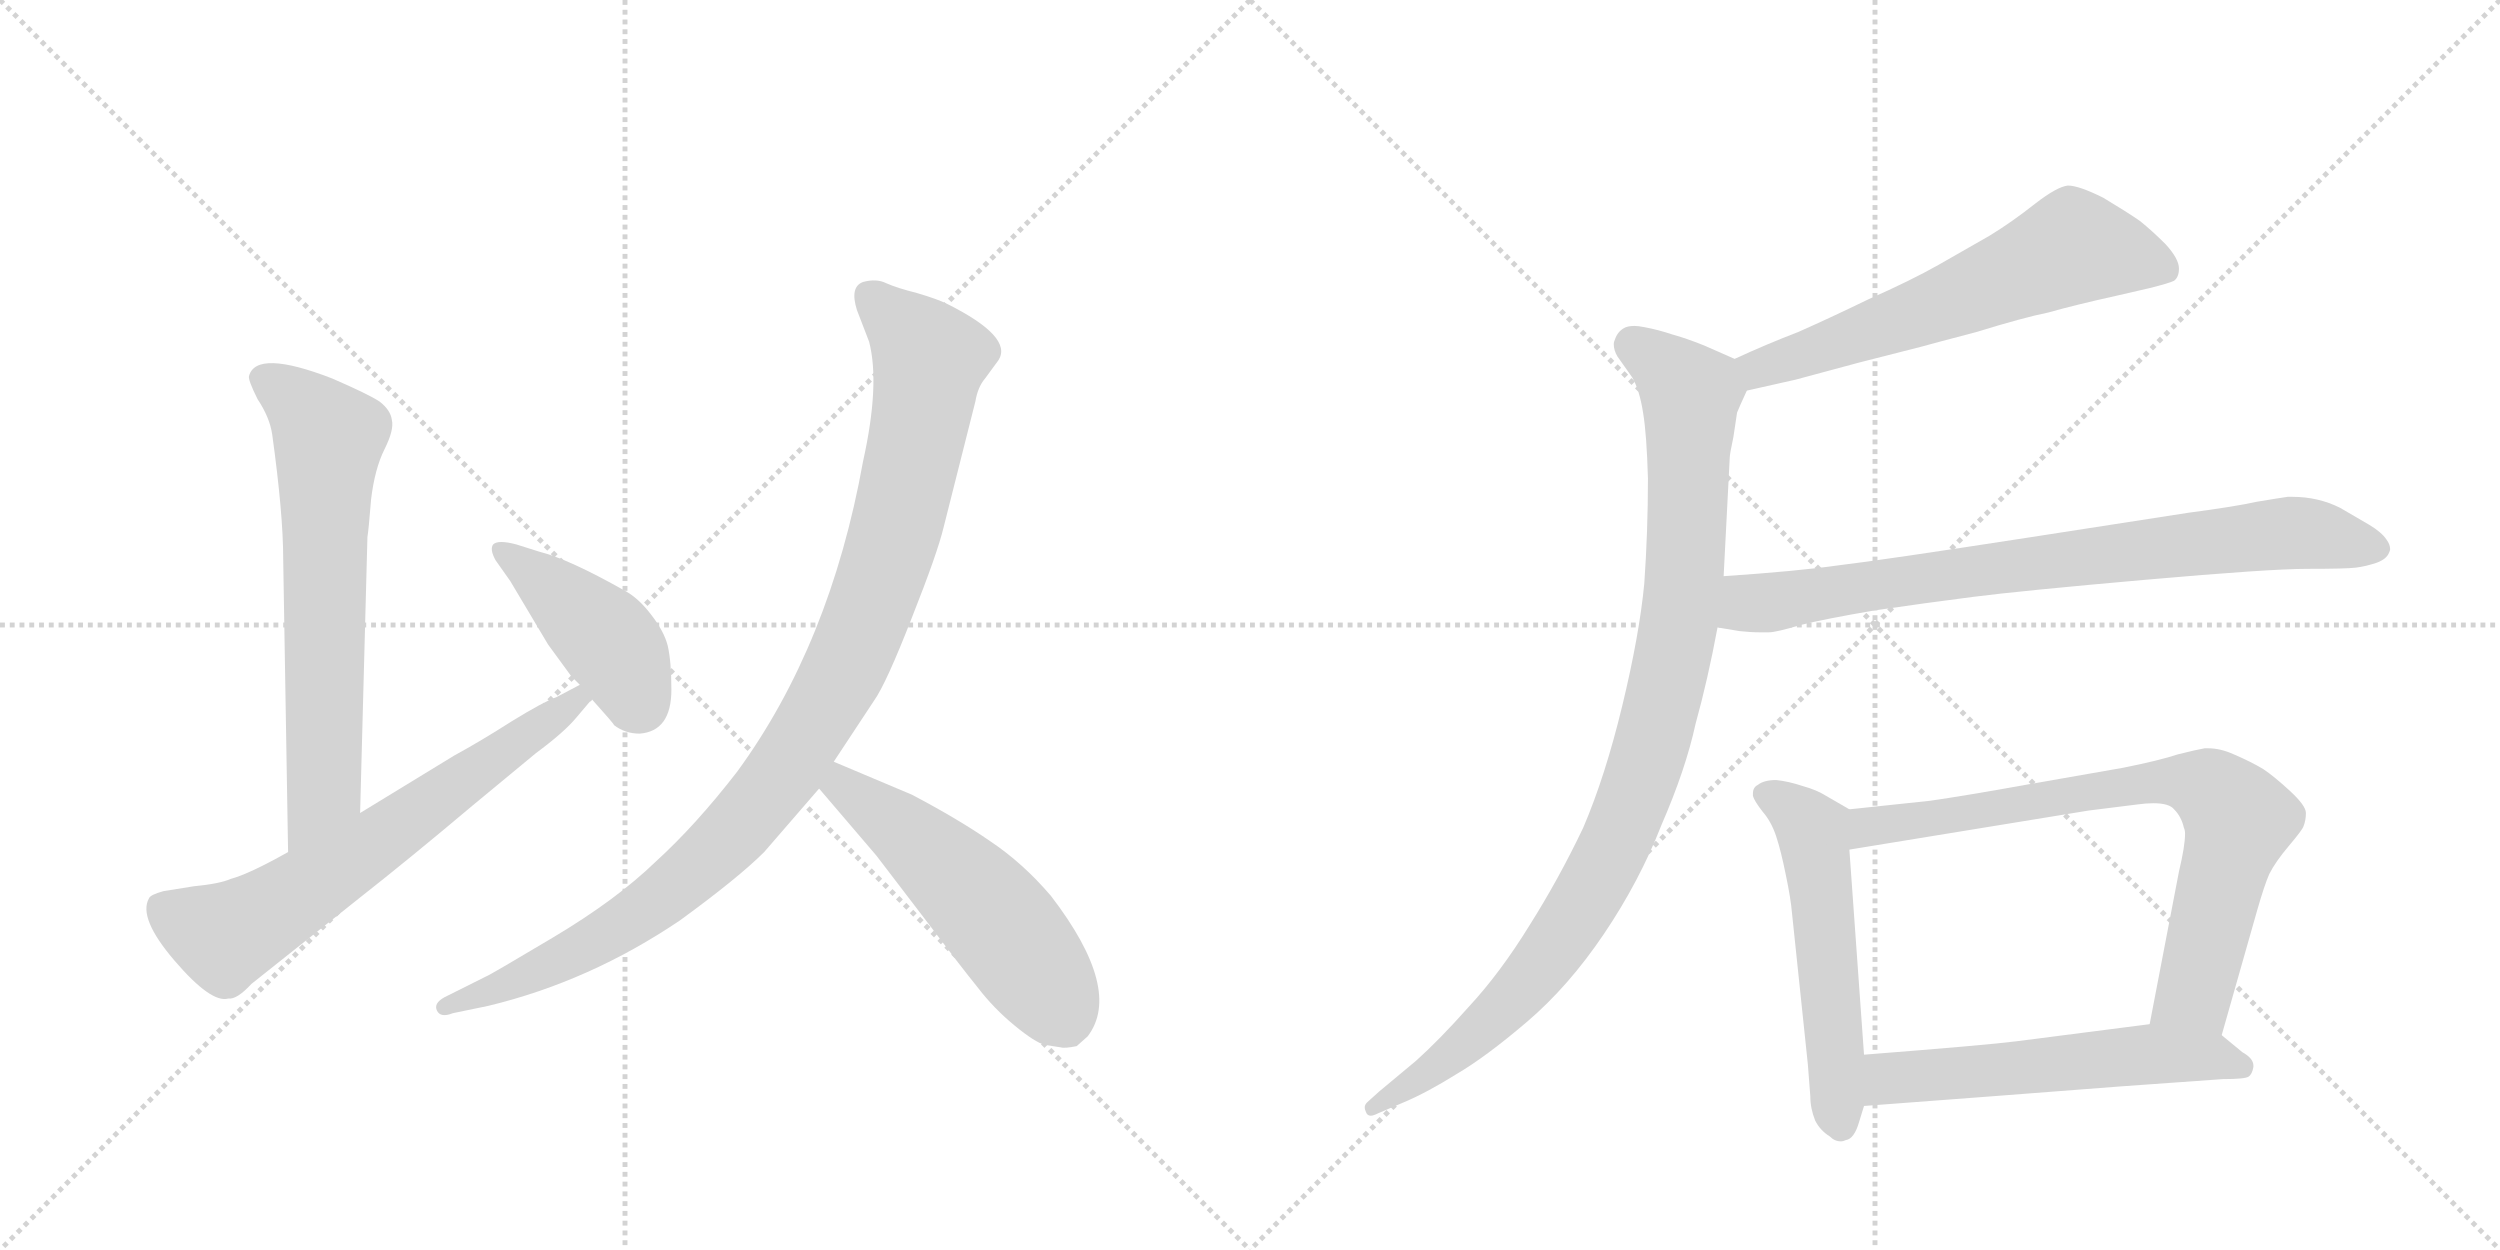 <svg version="1.1" viewBox="0 0 2048 1024" xmlns="http://www.w3.org/2000/svg">
  <g stroke="lightgray" stroke-dasharray="1,1" stroke-width="1" transform="scale(4, 4)">
    <line x1="0" y1="0" x2="256" y2="256"></line>
    <line x1="256" y1="0" x2="0" y2="256"></line>
    <line x1="128" y1="0" x2="128" y2="256"></line>
    <line x1="0" y1="128" x2="256" y2="128"></line>
    <line x1="256" y1="0" x2="512" y2="256"></line>
    <line x1="512" y1="0" x2="256" y2="256"></line>
    <line x1="384" y1="0" x2="384" y2="256"></line>
    <line x1="256" y1="128" x2="512" y2="128"></line>
  </g>
<g transform="scale(1, -1) translate(0, -850)">
   <style type="text/css">
    @keyframes keyframes0 {
      from {
       stroke: black;
       stroke-dashoffset: 669;
       stroke-width: 128;
       }
       69% {
       animation-timing-function: step-end;
       stroke: black;
       stroke-dashoffset: 0;
       stroke-width: 128;
       }
       to {
       stroke: black;
       stroke-width: 1024;
       }
       }
       #make-me-a-hanzi-animation-0 {
         animation: keyframes0 0.794s both;
         animation-delay: 0s;
         animation-timing-function: linear;
       }
    @keyframes keyframes1 {
      from {
       stroke: black;
       stroke-dashoffset: 667;
       stroke-width: 128;
       }
       68% {
       animation-timing-function: step-end;
       stroke: black;
       stroke-dashoffset: 0;
       stroke-width: 128;
       }
       to {
       stroke: black;
       stroke-width: 1024;
       }
       }
       #make-me-a-hanzi-animation-1 {
         animation: keyframes1 0.793s both;
         animation-delay: 0.794s;
         animation-timing-function: linear;
       }
    @keyframes keyframes2 {
      from {
       stroke: black;
       stroke-dashoffset: 431;
       stroke-width: 128;
       }
       58% {
       animation-timing-function: step-end;
       stroke: black;
       stroke-dashoffset: 0;
       stroke-width: 128;
       }
       to {
       stroke: black;
       stroke-width: 1024;
       }
       }
       #make-me-a-hanzi-animation-2 {
         animation: keyframes2 0.601s both;
         animation-delay: 1.587s;
         animation-timing-function: linear;
       }
    @keyframes keyframes3 {
      from {
       stroke: black;
       stroke-dashoffset: 1031;
       stroke-width: 128;
       }
       77% {
       animation-timing-function: step-end;
       stroke: black;
       stroke-dashoffset: 0;
       stroke-width: 128;
       }
       to {
       stroke: black;
       stroke-width: 1024;
       }
       }
       #make-me-a-hanzi-animation-3 {
         animation: keyframes3 1.089s both;
         animation-delay: 2.188s;
         animation-timing-function: linear;
       }
    @keyframes keyframes4 {
      from {
       stroke: black;
       stroke-dashoffset: 538;
       stroke-width: 128;
       }
       64% {
       animation-timing-function: step-end;
       stroke: black;
       stroke-dashoffset: 0;
       stroke-width: 128;
       }
       to {
       stroke: black;
       stroke-width: 1024;
       }
       }
       #make-me-a-hanzi-animation-4 {
         animation: keyframes4 0.688s both;
         animation-delay: 3.277s;
         animation-timing-function: linear;
       }
    @keyframes keyframes5 {
      from {
       stroke: black;
       stroke-dashoffset: 621;
       stroke-width: 128;
       }
       67% {
       animation-timing-function: step-end;
       stroke: black;
       stroke-dashoffset: 0;
       stroke-width: 128;
       }
       to {
       stroke: black;
       stroke-width: 1024;
       }
       }
       #make-me-a-hanzi-animation-5 {
         animation: keyframes5 0.755s both;
         animation-delay: 3.965s;
         animation-timing-function: linear;
       }
    @keyframes keyframes6 {
      from {
       stroke: black;
       stroke-dashoffset: 995;
       stroke-width: 128;
       }
       76% {
       animation-timing-function: step-end;
       stroke: black;
       stroke-dashoffset: 0;
       stroke-width: 128;
       }
       to {
       stroke: black;
       stroke-width: 1024;
       }
       }
       #make-me-a-hanzi-animation-6 {
         animation: keyframes6 1.06s both;
         animation-delay: 4.72s;
         animation-timing-function: linear;
       }
    @keyframes keyframes7 {
      from {
       stroke: black;
       stroke-dashoffset: 802;
       stroke-width: 128;
       }
       72% {
       animation-timing-function: step-end;
       stroke: black;
       stroke-dashoffset: 0;
       stroke-width: 128;
       }
       to {
       stroke: black;
       stroke-width: 1024;
       }
       }
       #make-me-a-hanzi-animation-7 {
         animation: keyframes7 0.903s both;
         animation-delay: 5.78s;
         animation-timing-function: linear;
       }
    @keyframes keyframes8 {
      from {
       stroke: black;
       stroke-dashoffset: 550;
       stroke-width: 128;
       }
       64% {
       animation-timing-function: step-end;
       stroke: black;
       stroke-dashoffset: 0;
       stroke-width: 128;
       }
       to {
       stroke: black;
       stroke-width: 1024;
       }
       }
       #make-me-a-hanzi-animation-8 {
         animation: keyframes8 0.698s both;
         animation-delay: 6.683s;
         animation-timing-function: linear;
       }
    @keyframes keyframes9 {
      from {
       stroke: black;
       stroke-dashoffset: 769;
       stroke-width: 128;
       }
       71% {
       animation-timing-function: step-end;
       stroke: black;
       stroke-dashoffset: 0;
       stroke-width: 128;
       }
       to {
       stroke: black;
       stroke-width: 1024;
       }
       }
       #make-me-a-hanzi-animation-9 {
         animation: keyframes9 0.876s both;
         animation-delay: 7.38s;
         animation-timing-function: linear;
       }
    @keyframes keyframes10 {
      from {
       stroke: black;
       stroke-dashoffset: 568;
       stroke-width: 128;
       }
       65% {
       animation-timing-function: step-end;
       stroke: black;
       stroke-dashoffset: 0;
       stroke-width: 128;
       }
       to {
       stroke: black;
       stroke-width: 1024;
       }
       }
       #make-me-a-hanzi-animation-10 {
         animation: keyframes10 0.712s both;
         animation-delay: 8.256s;
         animation-timing-function: linear;
       }
</style>
<path d="M 295 184 L 301 410 Q 302 416 304 441 Q 307 466 315 482 Q 323 498 321 506 Q 320 514 311 521 Q 302 527 272 540 Q 210 564 204 542 Q 203 539 211 523 Q 221 508 223 494 Q 232 429 232 392 L 236 152 C 236 122 294 154 295 184 Z" fill="lightgray"></path> 
<path d="M 236 152 Q 204 134 189 130 Q 180 126 159 124 L 134 120 Q 123 117 122 114 Q 113 98 143 63 Q 173 28 187 32 Q 194 31 206 44 L 294 114 Q 336 147 387 190 L 439 233 Q 462 250 472 262 L 483 275 Q 485 276 485 277 C 505 300 502 303 475 289 L 456 279 Q 445 275 419 259 Q 394 243 372 231 L 295 184 L 236 152 Z" fill="lightgray"></path> 
<path d="M 485 277 Q 503 257 503 256 Q 512 249 524 249 Q 550 251 550 285 Q 550 308 547 321 Q 544 333 533 347 Q 523 360 512 366 Q 466 392 442 398 L 423 404 Q 408 408 404 404 Q 401 400 406 391 L 418 374 L 449 322 L 468 296 L 475 289 L 485 277 Z" fill="lightgray"></path> 
<path d="M 683 226 L 716 276 Q 726 290 747 344 Q 768 397 773 418 L 799 521 Q 801 533 807 540 L 818 555 Q 830 574 776 601 Q 768 605 751 610 Q 735 614 726 618 Q 718 622 707 619 Q 696 615 702 596 L 712 570 Q 721 535 707 472 Q 680 322 604 218 Q 570 174 537 144 Q 505 113 453 82 Q 401 51 398 50 L 364 33 Q 355 28 358 22 Q 361 16 371 20 L 400 26 Q 483 46 557 96 Q 605 131 626 152 L 671 204 L 683 226 Z" fill="lightgray"></path> 
<path d="M 856 -6 L 869 -8 Q 872 -9 882 -7 L 891 1 Q 920 39 861 116 Q 838 143 811 161 Q 785 179 747 199 L 683 226 C 655 238 652 227 671 204 L 718 149 L 757 98 Q 788 57 801 41 Q 814 24 831 10 Q 848 -4 856 -6 Z" fill="lightgray"></path> 
<path d="M 1431 530 L 1471 539 L 1523 553 L 1574 566 Q 1581 568 1619 578 Q 1658 590 1678 594 Q 1699 600 1735 608 L 1761 614 Q 1777 618 1781 620 Q 1785 623 1785 630 Q 1785 638 1774 650 Q 1763 661 1753 669 Q 1743 676 1723 688 Q 1703 698 1694 698 Q 1685 697 1667 683 Q 1648 668 1630 657 L 1588 633 Q 1565 620 1531 605 Q 1498 589 1473 578 Q 1447 568 1421 556 C 1394 544 1402 523 1431 530 Z" fill="lightgray"></path> 
<path d="M 1421 556 L 1396 567 Q 1381 573 1370 576 Q 1358 580 1347 582 Q 1342 583 1339 583 Q 1333 583 1330 581 Q 1325 578 1323 572 Q 1322 570 1322 568 Q 1322 563 1325 558 L 1337 541 Q 1343 531 1346 512 Q 1349 494 1350 458 Q 1350 415 1347 372 Q 1343 330 1329 272 Q 1315 214 1297 172 Q 1277 130 1253 92 Q 1229 53 1203 25 Q 1179 -2 1160 -19 L 1130 -44 L 1120 -53 Q 1118 -55 1118 -57 Q 1118 -59 1119 -61 Q 1120 -64 1123 -64 Q 1125 -64 1129 -62 L 1150 -53 Q 1169 -45 1193 -30 Q 1217 -16 1251 13 Q 1285 42 1314 85 Q 1343 128 1361 174 Q 1381 220 1389 257 Q 1399 293 1407 336 L 1412 378 L 1417 475 Q 1417 478 1420 492 Q 1422 506 1423 512 Q 1425 517 1431 530 C 1438 548 1438 548 1421 556 Z" fill="lightgray"></path> 
<path d="M 1407 336 L 1425 333 Q 1434 332 1442 332 L 1449 332 Q 1455 332 1475 338 Q 1495 343 1536 350 Q 1577 356 1616 361 Q 1655 366 1757 375 Q 1859 384 1890 384 Q 1922 384 1930 385 Q 1938 386 1947 389 Q 1955 392 1957 397 Q 1958 399 1958 400 Q 1958 404 1955 408 Q 1951 414 1941 420 L 1917 434 Q 1899 443 1878 443 L 1874 443 Q 1867 442 1849 439 Q 1831 435 1793 430 L 1664 410 Q 1541 391 1507 387 Q 1472 382 1412 378 C 1382 376 1377 341 1407 336 Z" fill="lightgray"></path> 
<path d="M 1515 187 L 1496 198 Q 1488 203 1477 206 Q 1465 210 1455 211 Q 1445 211 1440 207 Q 1436 205 1436 200 L 1436 198 Q 1437 194 1444 185 Q 1451 177 1455 165 Q 1459 153 1463 133 Q 1467 114 1468 102 L 1481 -22 L 1483 -48 Q 1483 -58 1487 -68 Q 1491 -76 1499 -81 Q 1503 -85 1508 -85 Q 1510 -85 1512 -84 Q 1519 -83 1523 -69 L 1527 -56 L 1527 -14 L 1515 154 C 1513 184 1517 186 1515 187 Z" fill="lightgray"></path> 
<path d="M 1820 2 L 1849 104 Q 1855 125 1859 134 Q 1864 144 1875 157 Q 1886 170 1887 173 Q 1889 178 1889 184 Q 1889 190 1876 202 Q 1863 214 1854 220 Q 1844 226 1830 232 Q 1819 237 1809 237 L 1806 237 Q 1800 236 1784 232 Q 1769 227 1739 221 L 1659 207 Q 1609 198 1581 194 L 1515 187 C 1485 184 1485 149 1515 154 L 1711 186 L 1751 191 Q 1758 192 1764 192 Q 1777 192 1781 187 Q 1787 181 1789 172 Q 1790 170 1790 167 Q 1790 157 1785 136 L 1761 11 C 1755 -18 1812 -27 1820 2 Z" fill="lightgray"></path> 
<path d="M 1527 -56 L 1633 -48 L 1737 -40 L 1821 -34 Q 1839 -34 1842 -32 Q 1845 -30 1846 -24 L 1846 -23 Q 1846 -17 1837 -12 L 1820 2 C 1803 16 1791 15 1761 11 L 1652 -3 Q 1629 -6 1527 -14 C 1497 -16 1497 -58 1527 -56 Z" fill="lightgray"></path> 
      <clipPath id="make-me-a-hanzi-clip-0">
      <path d="M 295 184 L 301 410 Q 302 416 304 441 Q 307 466 315 482 Q 323 498 321 506 Q 320 514 311 521 Q 302 527 272 540 Q 210 564 204 542 Q 203 539 211 523 Q 221 508 223 494 Q 232 429 232 392 L 236 152 C 236 122 294 154 295 184 Z" fill="lightgray"></path>
      </clipPath>
      <path clip-path="url(#make-me-a-hanzi-clip-0)" d="M 214 541 L 251 515 L 269 491 L 265 205 L 240 160 " fill="none" id="make-me-a-hanzi-animation-0" stroke-dasharray="541 1082" stroke-linecap="round"></path>

      <clipPath id="make-me-a-hanzi-clip-1">
      <path d="M 236 152 Q 204 134 189 130 Q 180 126 159 124 L 134 120 Q 123 117 122 114 Q 113 98 143 63 Q 173 28 187 32 Q 194 31 206 44 L 294 114 Q 336 147 387 190 L 439 233 Q 462 250 472 262 L 483 275 Q 485 276 485 277 C 505 300 502 303 475 289 L 456 279 Q 445 275 419 259 Q 394 243 372 231 L 295 184 L 236 152 Z" fill="lightgray"></path>
      </clipPath>
      <path clip-path="url(#make-me-a-hanzi-clip-1)" d="M 133 107 L 180 84 L 195 88 L 302 156 L 478 282 " fill="none" id="make-me-a-hanzi-animation-1" stroke-dasharray="539 1078" stroke-linecap="round"></path>

      <clipPath id="make-me-a-hanzi-clip-2">
      <path d="M 485 277 Q 503 257 503 256 Q 512 249 524 249 Q 550 251 550 285 Q 550 308 547 321 Q 544 333 533 347 Q 523 360 512 366 Q 466 392 442 398 L 423 404 Q 408 408 404 404 Q 401 400 406 391 L 418 374 L 449 322 L 468 296 L 475 289 L 485 277 Z" fill="lightgray"></path>
      </clipPath>
      <path clip-path="url(#make-me-a-hanzi-clip-2)" d="M 409 398 L 501 322 L 522 277 L 518 273 " fill="none" id="make-me-a-hanzi-animation-2" stroke-dasharray="303 606" stroke-linecap="round"></path>

      <clipPath id="make-me-a-hanzi-clip-3">
      <path d="M 683 226 L 716 276 Q 726 290 747 344 Q 768 397 773 418 L 799 521 Q 801 533 807 540 L 818 555 Q 830 574 776 601 Q 768 605 751 610 Q 735 614 726 618 Q 718 622 707 619 Q 696 615 702 596 L 712 570 Q 721 535 707 472 Q 680 322 604 218 Q 570 174 537 144 Q 505 113 453 82 Q 401 51 398 50 L 364 33 Q 355 28 358 22 Q 361 16 371 20 L 400 26 Q 483 46 557 96 Q 605 131 626 152 L 671 204 L 683 226 Z" fill="lightgray"></path>
      </clipPath>
      <path clip-path="url(#make-me-a-hanzi-clip-3)" d="M 714 606 L 762 556 L 757 524 L 733 414 L 711 347 L 647 224 L 576 143 L 525 102 L 419 44 L 365 25 " fill="none" id="make-me-a-hanzi-animation-3" stroke-dasharray="903 1806" stroke-linecap="round"></path>

      <clipPath id="make-me-a-hanzi-clip-4">
      <path d="M 856 -6 L 869 -8 Q 872 -9 882 -7 L 891 1 Q 920 39 861 116 Q 838 143 811 161 Q 785 179 747 199 L 683 226 C 655 238 652 227 671 204 L 718 149 L 757 98 Q 788 57 801 41 Q 814 24 831 10 Q 848 -4 856 -6 Z" fill="lightgray"></path>
      </clipPath>
      <path clip-path="url(#make-me-a-hanzi-clip-4)" d="M 687 217 L 690 206 L 753 159 L 807 107 L 857 43 L 874 11 " fill="none" id="make-me-a-hanzi-animation-4" stroke-dasharray="410 820" stroke-linecap="round"></path>

      <clipPath id="make-me-a-hanzi-clip-5">
      <path d="M 1431 530 L 1471 539 L 1523 553 L 1574 566 Q 1581 568 1619 578 Q 1658 590 1678 594 Q 1699 600 1735 608 L 1761 614 Q 1777 618 1781 620 Q 1785 623 1785 630 Q 1785 638 1774 650 Q 1763 661 1753 669 Q 1743 676 1723 688 Q 1703 698 1694 698 Q 1685 697 1667 683 Q 1648 668 1630 657 L 1588 633 Q 1565 620 1531 605 Q 1498 589 1473 578 Q 1447 568 1421 556 C 1394 544 1402 523 1431 530 Z" fill="lightgray"></path>
      </clipPath>
      <path clip-path="url(#make-me-a-hanzi-clip-5)" d="M 1774 629 L 1698 648 L 1486 562 L 1441 548 L 1431 552 " fill="none" id="make-me-a-hanzi-animation-5" stroke-dasharray="493 986" stroke-linecap="round"></path>

      <clipPath id="make-me-a-hanzi-clip-6">
      <path d="M 1421 556 L 1396 567 Q 1381 573 1370 576 Q 1358 580 1347 582 Q 1342 583 1339 583 Q 1333 583 1330 581 Q 1325 578 1323 572 Q 1322 570 1322 568 Q 1322 563 1325 558 L 1337 541 Q 1343 531 1346 512 Q 1349 494 1350 458 Q 1350 415 1347 372 Q 1343 330 1329 272 Q 1315 214 1297 172 Q 1277 130 1253 92 Q 1229 53 1203 25 Q 1179 -2 1160 -19 L 1130 -44 L 1120 -53 Q 1118 -55 1118 -57 Q 1118 -59 1119 -61 Q 1120 -64 1123 -64 Q 1125 -64 1129 -62 L 1150 -53 Q 1169 -45 1193 -30 Q 1217 -16 1251 13 Q 1285 42 1314 85 Q 1343 128 1361 174 Q 1381 220 1389 257 Q 1399 293 1407 336 L 1412 378 L 1417 475 Q 1417 478 1420 492 Q 1422 506 1423 512 Q 1425 517 1431 530 C 1438 548 1438 548 1421 556 Z" fill="lightgray"></path>
      </clipPath>
      <path clip-path="url(#make-me-a-hanzi-clip-6)" d="M 1336 567 L 1385 527 L 1380 375 L 1367 295 L 1347 221 L 1309 130 L 1260 56 L 1180 -22 L 1124 -58 " fill="none" id="make-me-a-hanzi-animation-6" stroke-dasharray="867 1734" stroke-linecap="round"></path>

      <clipPath id="make-me-a-hanzi-clip-7">
      <path d="M 1407 336 L 1425 333 Q 1434 332 1442 332 L 1449 332 Q 1455 332 1475 338 Q 1495 343 1536 350 Q 1577 356 1616 361 Q 1655 366 1757 375 Q 1859 384 1890 384 Q 1922 384 1930 385 Q 1938 386 1947 389 Q 1955 392 1957 397 Q 1958 399 1958 400 Q 1958 404 1955 408 Q 1951 414 1941 420 L 1917 434 Q 1899 443 1878 443 L 1874 443 Q 1867 442 1849 439 Q 1831 435 1793 430 L 1664 410 Q 1541 391 1507 387 Q 1472 382 1412 378 C 1382 376 1377 341 1407 336 Z" fill="lightgray"></path>
      </clipPath>
      <path clip-path="url(#make-me-a-hanzi-clip-7)" d="M 1413 342 L 1430 355 L 1849 411 L 1883 414 L 1949 401 " fill="none" id="make-me-a-hanzi-animation-7" stroke-dasharray="674 1348" stroke-linecap="round"></path>

      <clipPath id="make-me-a-hanzi-clip-8">
      <path d="M 1515 187 L 1496 198 Q 1488 203 1477 206 Q 1465 210 1455 211 Q 1445 211 1440 207 Q 1436 205 1436 200 L 1436 198 Q 1437 194 1444 185 Q 1451 177 1455 165 Q 1459 153 1463 133 Q 1467 114 1468 102 L 1481 -22 L 1483 -48 Q 1483 -58 1487 -68 Q 1491 -76 1499 -81 Q 1503 -85 1508 -85 Q 1510 -85 1512 -84 Q 1519 -83 1523 -69 L 1527 -56 L 1527 -14 L 1515 154 C 1513 184 1517 186 1515 187 Z" fill="lightgray"></path>
      </clipPath>
      <path clip-path="url(#make-me-a-hanzi-clip-8)" d="M 1446 199 L 1466 189 L 1485 169 L 1507 -74 " fill="none" id="make-me-a-hanzi-animation-8" stroke-dasharray="422 844" stroke-linecap="round"></path>

      <clipPath id="make-me-a-hanzi-clip-9">
      <path d="M 1820 2 L 1849 104 Q 1855 125 1859 134 Q 1864 144 1875 157 Q 1886 170 1887 173 Q 1889 178 1889 184 Q 1889 190 1876 202 Q 1863 214 1854 220 Q 1844 226 1830 232 Q 1819 237 1809 237 L 1806 237 Q 1800 236 1784 232 Q 1769 227 1739 221 L 1659 207 Q 1609 198 1581 194 L 1515 187 C 1485 184 1485 149 1515 154 L 1711 186 L 1751 191 Q 1758 192 1764 192 Q 1777 192 1781 187 Q 1787 181 1789 172 Q 1790 170 1790 167 Q 1790 157 1785 136 L 1761 11 C 1755 -18 1812 -27 1820 2 Z" fill="lightgray"></path>
      </clipPath>
      <path clip-path="url(#make-me-a-hanzi-clip-9)" d="M 1522 160 L 1531 173 L 1681 197 L 1771 210 L 1808 205 L 1834 178 L 1798 37 L 1770 17 " fill="none" id="make-me-a-hanzi-animation-9" stroke-dasharray="641 1282" stroke-linecap="round"></path>

      <clipPath id="make-me-a-hanzi-clip-10">
      <path d="M 1527 -56 L 1633 -48 L 1737 -40 L 1821 -34 Q 1839 -34 1842 -32 Q 1845 -30 1846 -24 L 1846 -23 Q 1846 -17 1837 -12 L 1820 2 C 1803 16 1791 15 1761 11 L 1652 -3 Q 1629 -6 1527 -14 C 1497 -16 1497 -58 1527 -56 Z" fill="lightgray"></path>
      </clipPath>
      <path clip-path="url(#make-me-a-hanzi-clip-10)" d="M 1534 -49 L 1546 -35 L 1563 -32 L 1765 -13 L 1810 -15 L 1837 -24 " fill="none" id="make-me-a-hanzi-animation-10" stroke-dasharray="440 880" stroke-linecap="round"></path>

</g>
</svg>
